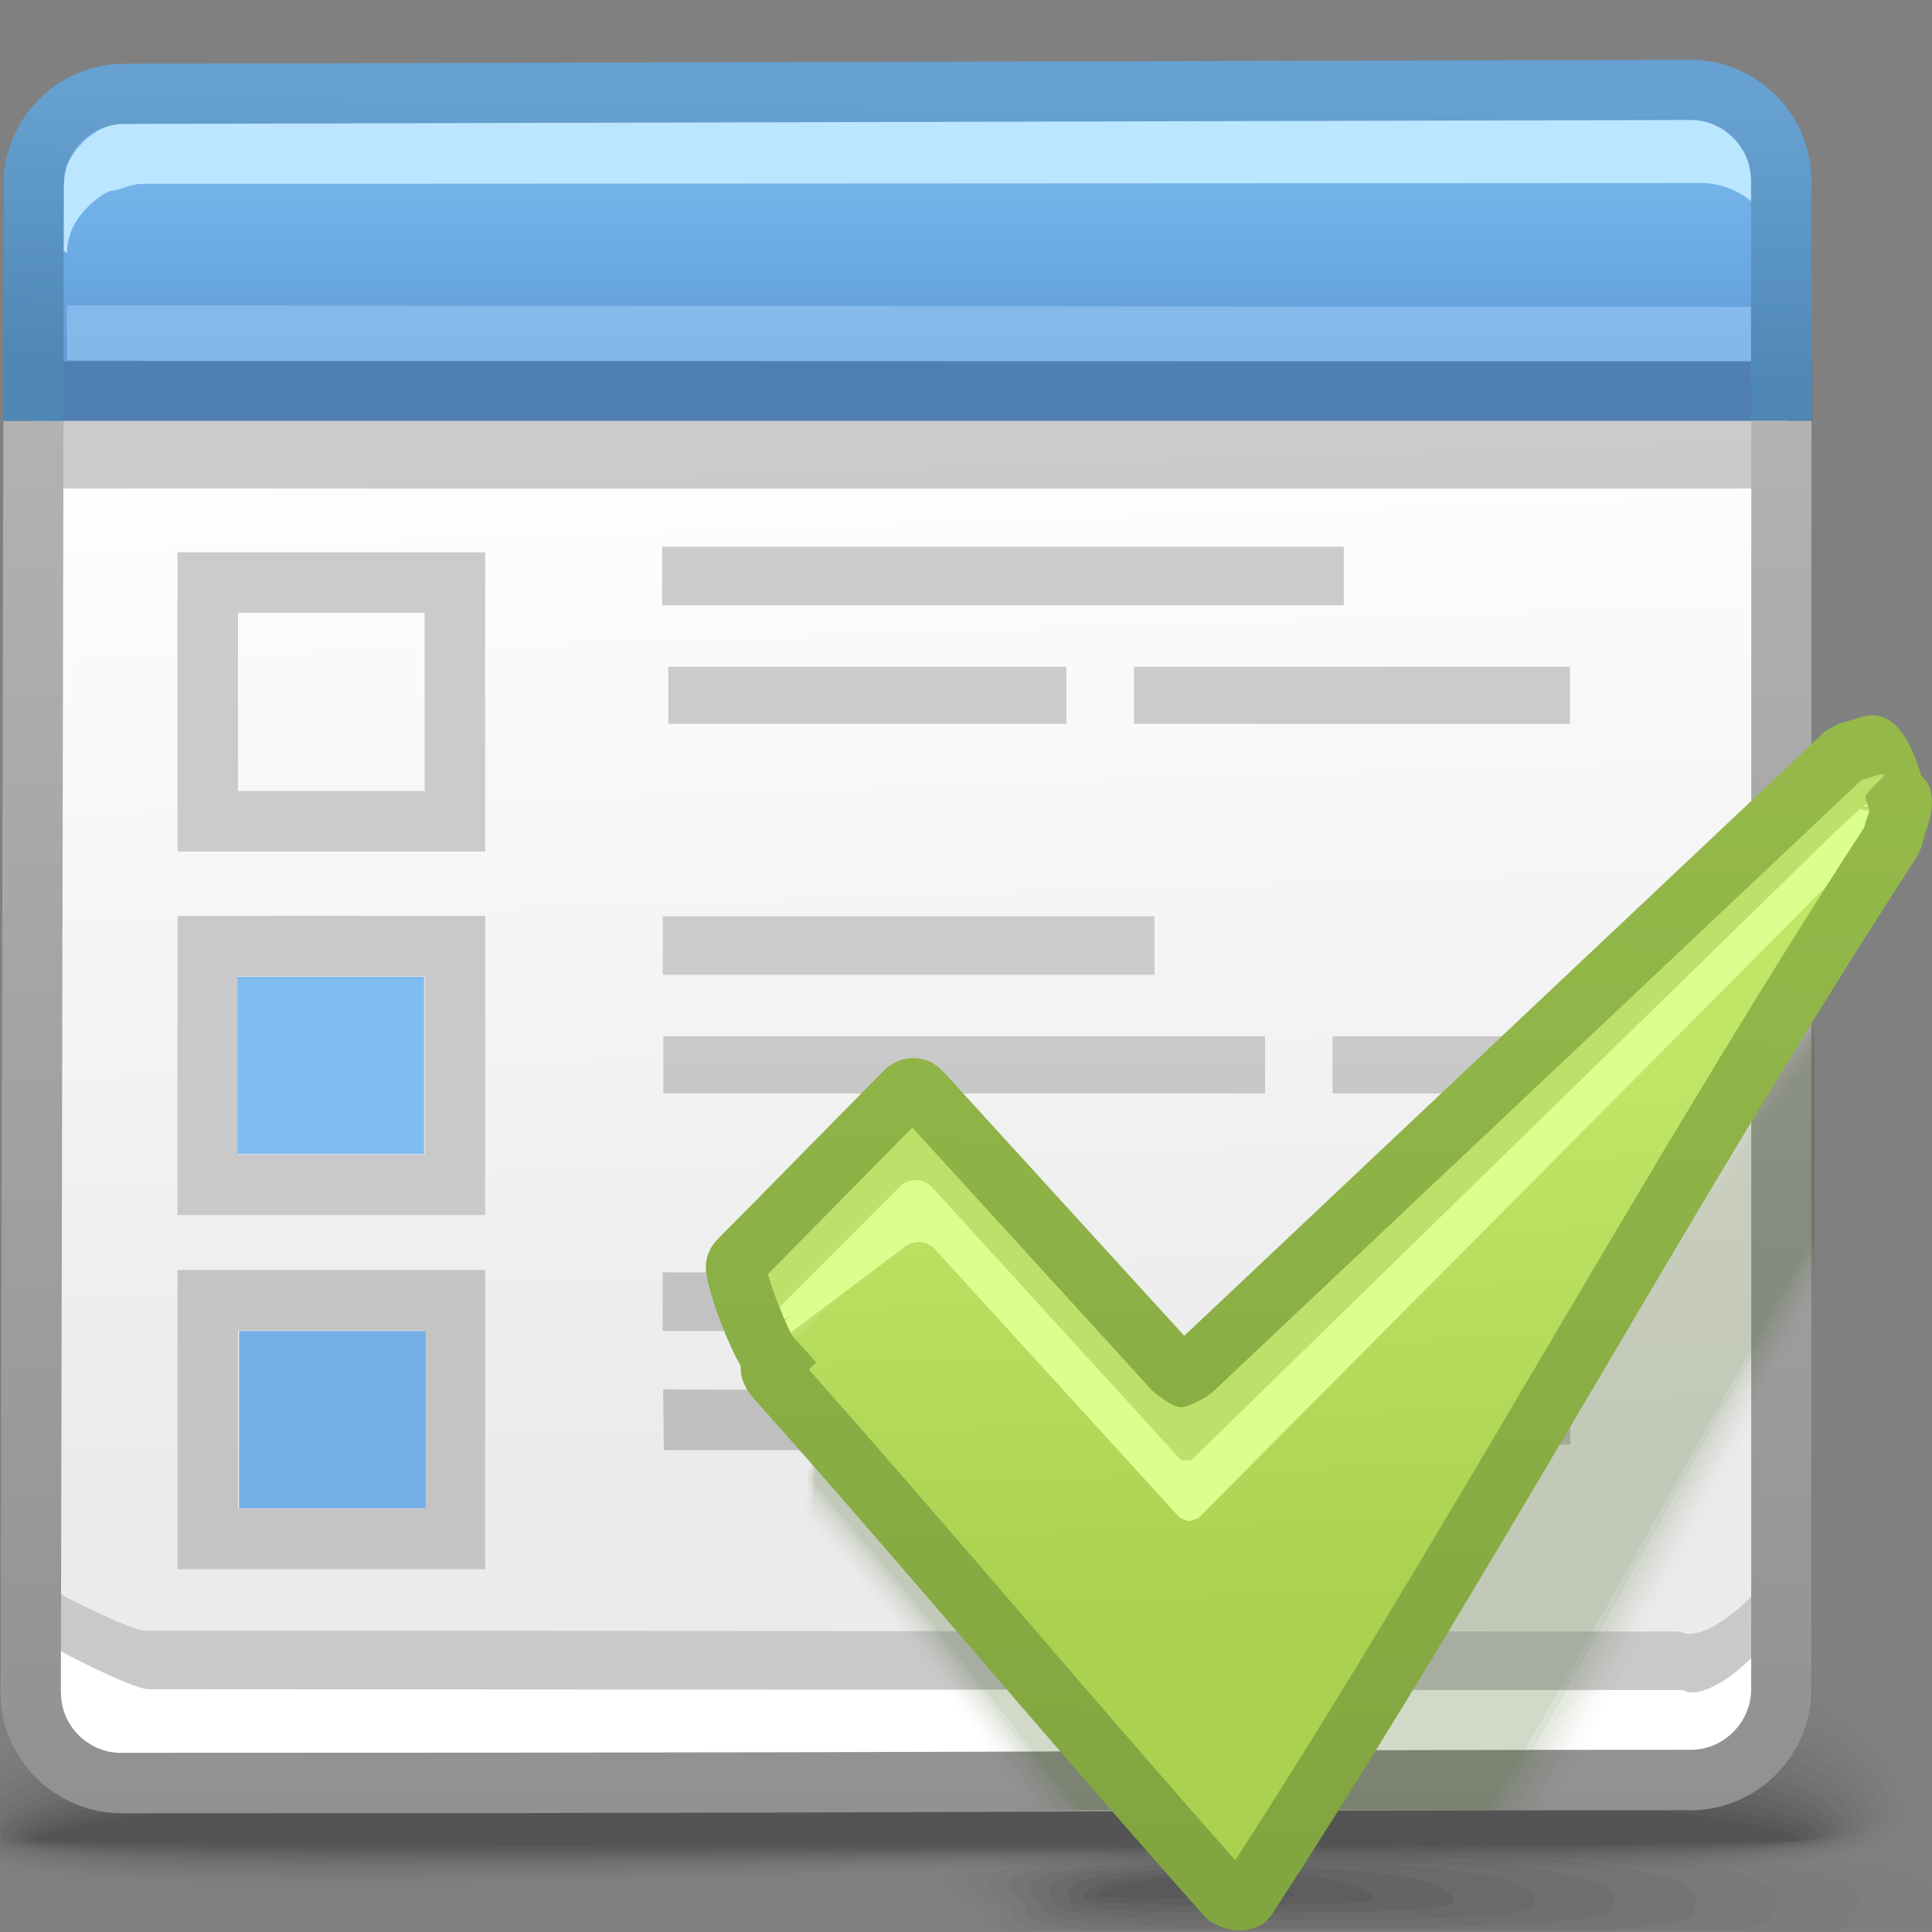 <?xml version="1.0" encoding="UTF-8"?>
<!DOCTYPE svg PUBLIC "-//W3C//DTD SVG 1.1//EN" "http://www.w3.org/Graphics/SVG/1.1/DTD/svg11.dtd">
<!-- Creator: CorelDRAW -->
<svg xmlns="http://www.w3.org/2000/svg" xml:space="preserve" width="32px" height="32px" style="shape-rendering:geometricPrecision; text-rendering:geometricPrecision; image-rendering:optimizeQuality; fill-rule:evenodd; clip-rule:evenodd"
viewBox="0 0 32 32"
 xmlns:xlink="http://www.w3.org/1999/xlink">
 <rect x="0" y="0" width="32" height="32" fill="#808080" stroke="none"/>
 <defs>
  <style type="text/css">
   <![CDATA[
    .fil19 {fill:none}
    .fil31 {fill:#74AFE5}
    .fil32 {fill:#7FBCF0}
    .fil52 {fill:#BDE06B}
    .fil55 {fill:#CBCBCB}
    .fil25 {fill:#4F7FB3;fill-rule:nonzero}
    .fil43 {fill:#BFBFBF;fill-rule:nonzero}
    .fil18 {fill:#CCCCCC;fill-rule:nonzero}
    .fil17 {fill:white;fill-rule:nonzero}
    .fil29 {fill:#C4C4C4;fill-rule:nonzero}
    .fil30 {fill:#C9C9C9;fill-rule:nonzero}
    .fil28 {fill:#CBCBCB;fill-rule:nonzero}
    .fil54 {fill:#DAFF8F;fill-rule:nonzero}
    .fil0 {fill:black;fill-opacity:0}
    .fil33 {fill:#333333;fill-opacity:0}
    .fil1 {fill:black;fill-opacity:0.004}
    .fil44 {fill:#395410;fill-opacity:0.008}
    .fil2 {fill:black;fill-opacity:0.008}
    .fil34 {fill:#333333;fill-opacity:0.012}
    .fil45 {fill:#395410;fill-opacity:0.012}
    .fil3 {fill:black;fill-opacity:0.016}
    .fil4 {fill:black;fill-opacity:0.02}
    .fil46 {fill:#395410;fill-opacity:0.02}
    .fil5 {fill:black;fill-opacity:0.024}
    .fil35 {fill:#333333;fill-opacity:0.027}
    .fil47 {fill:#395410;fill-opacity:0.027}
    .fil6 {fill:black;fill-opacity:0.027}
    .fil7 {fill:black;fill-opacity:0.031}
    .fil48 {fill:#395410;fill-opacity:0.031}
    .fil8 {fill:black;fill-opacity:0.035}
    .fil36 {fill:#333333;fill-opacity:0.039}
    .fil49 {fill:#395410;fill-opacity:0.039}
    .fil9 {fill:black;fill-opacity:0.043}
    .fil10 {fill:black;fill-opacity:0.047}
    .fil50 {fill:#395410;fill-opacity:0.047}
    .fil11 {fill:black;fill-opacity:0.051}
    .fil37 {fill:#333333;fill-opacity:0.055}
    .fil51 {fill:#395410;fill-opacity:0.055}
    .fil12 {fill:black;fill-opacity:0.055}
    .fil13 {fill:black;fill-opacity:0.059}
    .fil38 {fill:#333333;fill-opacity:0.067}
    .fil39 {fill:#333333;fill-opacity:0.078}
    .fil40 {fill:#333333;fill-opacity:0.094}
    .fil41 {fill:#333333;fill-opacity:0.106}
    .fil42 {fill:#333333;fill-opacity:0.122}
    .fil24 {fill:#191919;fill-rule:nonzero;fill-opacity:0.22}
    .fil20 {fill:#A4A5A7;fill-opacity:0.439}
    .fil23 {fill:#ABD9FF;fill-rule:nonzero;fill-opacity:0.439}
    .fil16 {fill:#BFBFBF;fill-rule:nonzero;fill-opacity:0.78}
    .fil21 {fill:url(#id0)}
    .fil15 {fill:url(#id1)}
    .fil14 {fill:url(#id2)}
    .fil53 {fill:url(#id3)}
    .fil26 {fill:url(#id4);fill-rule:nonzero}
    .fil56 {fill:url(#id5);fill-rule:nonzero}
    .fil27 {fill:url(#id6);fill-rule:nonzero}
    .fil22 {fill:url(#id7);fill-rule:nonzero}
   ]]>
  </style>
  <linearGradient id="id0" gradientUnits="userSpaceOnUse" x1="15.435" y1="1.89" x2="15.435" y2="6.796">
   <stop offset="0" style="stop-color:#7BBDF2"/>
   <stop offset="1" style="stop-color:#5C96D2"/>
  </linearGradient>
  <linearGradient id="id1" gradientUnits="userSpaceOnUse" x1="18.493" y1="15.354" x2="18.493" y2="23.842">
   <stop offset="0" style="stop-color:#CCCCCC"/>
   <stop offset="1" style="stop-color:#BFBFBF"/>
  </linearGradient>
  <linearGradient id="id2" gradientUnits="userSpaceOnUse" x1="14.783" y1="6.477" x2="15.362" y2="24.021">
   <stop offset="0" style="stop-color:white"/>
   <stop offset="1" style="stop-color:#EBEBEB"/>
  </linearGradient>
  <linearGradient id="id3" gradientUnits="userSpaceOnUse" x1="22.039" y1="17.846" x2="22.384" y2="26.577">
   <stop offset="0" style="stop-color:#C0E668"/>
   <stop offset="1" style="stop-color:#AAD150"/>
  </linearGradient>
  <linearGradient id="id4" gradientUnits="userSpaceOnUse" x1="15.005" y1="30.035" x2="15.005" y2="6.971">
   <stop offset="0" style="stop-color:#919191"/>
   <stop offset="1" style="stop-color:#B2B2B2"/>
  </linearGradient>
  <linearGradient id="id5" gradientUnits="userSpaceOnUse" x1="21.628" y1="30.782" x2="22.075" y2="12.89">
   <stop offset="0" style="stop-color:#81A640"/>
   <stop offset="1" style="stop-color:#94B94A"/>
  </linearGradient>
  <linearGradient id="id6" gradientUnits="userSpaceOnUse" x1="14.994" y1="6.291" x2="15.062" y2="1.668">
   <stop offset="0" style="stop-color:#4E87B4"/>
   <stop offset="1" style="stop-color:#66A1D1"/>
  </linearGradient>
  <linearGradient id="id7" gradientUnits="userSpaceOnUse" x1="5.768" y1="3.378" x2="24.718" y2="2.847">
   <stop offset="0" style="stop-color:#BCE6FF"/>
   <stop offset="1" style="stop-color:#BBE6FF"/>
  </linearGradient>
 </defs>
 <g id="Слой_x0020_1">
  <g id="_398626096">
   <path id="_398601712" class="fil0" d="M14.469 26.282c15.171,-0.608 17.218,1.737 17.284,3.64 0.066,1.904 -7.871,0.821 -16.716,1.149 -8.846,0.328 -16.305,0.606 -16.305,-0.806 0,-1.41 0.565,-3.376 15.737,-3.984z"/>
   <g>
    <path id="_398609464" class="fil1" d="M14.505 26.516c14.527,-0.561 17.039,1.658 17.1,3.45 0.061,1.762 -7.826,0.765 -16.553,1.069 -8.726,0.302 -16.174,0.556 -16.174,-0.751 0,-1.338 1.098,-3.207 15.627,-3.768z"/>
    <path id="_398614072" class="fil2" d="M14.539 26.75c13.884,-0.515 16.861,1.579 16.917,3.258 0.057,1.622 -7.783,0.711 -16.39,0.989 -8.607,0.279 -16.043,0.508 -16.043,-0.697 0,-1.263 1.631,-3.034 15.516,-3.549z"/>
    <path id="_398597152" class="fil3" d="M14.573 26.984c13.241,-0.468 16.683,1.501 16.733,3.066 0.051,1.481 -7.739,0.657 -16.228,0.909 -8.489,0.253 -15.911,0.458 -15.911,-0.643 0,-1.188 2.165,-2.865 15.406,-3.333z"/>
    <path id="_398614504" class="fil4" d="M14.607 27.218c12.597,-0.42 16.504,1.422 16.55,2.876 0.045,1.339 -7.696,0.601 -16.065,0.829 -8.371,0.227 -15.781,0.407 -15.781,-0.589 0,-1.114 2.698,-2.694 15.296,-3.116z"/>
    <path id="_398615560" class="fil5" d="M14.642 27.453c11.954,-0.374 16.326,1.342 16.367,2.684 0.04,1.199 -7.653,0.547 -15.903,0.749 -8.252,0.202 -15.65,0.359 -15.65,-0.535 0,-1.039 3.23,-2.523 15.186,-2.897z"/>
    <path id="_398619040" class="fil6" d="M14.676 27.686c11.311,-0.327 16.149,1.264 16.184,2.492 0.035,1.058 -7.609,0.493 -15.74,0.669 -8.133,0.177 -15.52,0.311 -15.52,-0.481 0,-0.964 3.764,-2.352 15.076,-2.68z"/>
    <path id="_398599576" class="fil7" d="M14.71 27.922c10.668,-0.281 15.969,1.185 16,2.301 0.031,0.918 -7.564,0.436 -15.578,0.588 -8.013,0.151 -15.387,0.26 -15.387,-0.426 0,-0.891 4.297,-2.183 14.965,-2.463z"/>
    <path id="_398603800" class="fil8" d="M14.744 28.155c10.024,-0.234 15.792,1.106 15.817,2.111 0.025,0.776 -7.52,0.38 -15.415,0.508 -7.895,0.125 -15.257,0.21 -15.257,-0.373 0,-0.816 4.83,-2.012 14.855,-2.245z"/>
    <path id="_398622112" class="fil9" d="M14.779 28.389c9.381,-0.188 15.614,1.026 15.634,1.919 0.02,0.635 -7.477,0.326 -15.254,0.428 -7.776,0.1 -15.126,0.162 -15.126,-0.319 0,-0.742 5.364,-1.841 14.746,-2.028z"/>
    <path id="_398625976" class="fil10" d="M14.813 28.623c8.737,-0.139 15.435,0.948 15.451,1.728 0.015,0.495 -7.433,0.272 -15.091,0.347 -7.657,0.076 -14.996,0.113 -14.996,-0.265 0,-0.666 5.896,-1.67 14.636,-1.811z"/>
    <path id="_398600656" class="fil11" d="M14.847 28.858c8.094,-0.093 15.257,0.869 15.267,1.537 0.011,0.353 -7.388,0.216 -14.928,0.267 -7.539,0.05 -14.865,0.063 -14.865,-0.211 0,-0.592 6.43,-1.499 14.526,-1.592z"/>
    <path id="_398608648" class="fil12" d="M14.881 29.091c7.451,-0.046 15.079,0.79 15.083,1.345 0.006,0.213 -7.346,0.162 -14.764,0.187 -7.42,0.026 -14.734,0.015 -14.734,-0.156 0,-0.517 6.962,-1.329 14.415,-1.376z"/>
   </g>
   <path id="_398614168" class="fil13" d="M14.915 29.327c6.808,0 14.902,0.711 14.902,1.154 0,0.144 -29.208,0.138 -29.208,0.005 0,-0.443 7.497,-1.159 14.306,-1.159z"/>
  </g>
  <path class="fil14" d="M2.03 1.146l26.082 -0.051c0.824,-0.001 1.502,0.682 1.5,1.5l-0.048 25.262c-0.002,0.82 -0.676,1.499 -1.499,1.499 -9.876,0 -9.188,0.051 -26.032,0.051 -0.823,0 -1.502,-0.674 -1.5,-1.499l-0.002 -25.262c0,-0.824 0.674,-1.498 1.499,-1.5z"/>
  <path class="fil15" d="M10.976 21.074l5.919 0.011 0 0.97 -5.919 -0.011 0 -0.97zm0.001 -5.898l8.145 0 0 0.97 -8.145 0 0 -0.97zm0.008 7.836l9.977 0.061 0 0.945 -9.967 0 -0.011 -1.006zm0.001 -5.847l9.967 0 0 0.945 -9.967 0 0 -0.945zm11.085 0l3.939 0 0 0.945 -3.939 0 0 -0.945zm0.009 5.908l3.93 -0.092 0 0.945 -3.93 0.092 0 -0.945z"/>
  <path class="fil16" d="M29.067 27.895c-0.198,0.046 -0.43,0.236 -0.671,0.241l-0.017 -0.089 -25.904 0.052c-1.687,0.004 -1.745,-0.496 -1.554,-1.742l0.056 0.033 0.002 0.001c0.236,0.131 1.199,0.618 1.434,0.618l25.413 0.014c0.35,0.204 1.117,-0.457 1.263,-0.689 0.116,-0.184 -0.159,1.472 -0.021,1.56z"/>
  <path class="fil17" d="M29.118 28.865c-0.198,0.046 -0.43,0.236 -0.671,0.241l-0.017 -0.089 -25.904 0.052c-1.687,0.004 -1.745,-0.496 -1.554,-1.742l0.056 0.033 0.002 0.001c0.236,0.131 1.199,0.618 1.434,0.618l25.413 0.014c0.35,0.204 1.117,-0.457 1.263,-0.689 0.116,-0.184 -0.159,1.472 -0.021,1.56z"/>
  <path class="fil18" d="M28.521 6.958l-26.091 0c0.229,-0.521 0.653,-0.659 1.163,-0.658l23.883 0.039c0.476,0.001 0.829,0.214 1.044,0.619z"/>
  <path class="fil19" d="M2.405 27.66l-0.164 0.18m27.108 -0.02l-0.183 -0.162"/>
  <path class="fil19" d="M2.847 27.82l-0.161 0.176m26.68 -0.019l-0.181 -0.159"/>
  <path class="fil20" d="M1.056 4.996c0.215,-0.235 0.328,-0.588 0.673,-0.633l0.236 0.519 -1.013 1.259 0.104 -1.145z"/>
  <path class="fil19" d="M1.063 2.936c0,-0.322 0.128,-0.619 0.338,-0.848 0.269,-0.328 0.678,-0.539 1.133,-0.539l25.593 0c0.809,0 1.517,0.643 1.505,1.446"/>
  <path class="fil21" d="M29.889 6.847l-28.904 0 -0.004 -3.613c0,-0.033 0.001,-0.066 0.005,-0.1l-0.005 -0.227c0,-0.067 0.006,-0.135 0.017,-0.201 0.059,-0.146 0.145,-0.281 0.253,-0.399 0.177,-0.216 0.413,-0.38 0.684,-0.468l26.635 0c0.853,0.384 1.201,1.341 1.319,5.008z"/>
  <path class="fil22" d="M0.956 3.528c-0.048,-0.797 0.472,-1.541 1.349,-1.541l25.832 -0.013 0.021 0 0.004 0.001c0.88,0.012 1.357,0.715 1.377,1.61 0.027,0.143 0.04,0.293 0.04,0.449l0.001 0 0 0.02 -0.007 -0.001c0.005,0.059 0.006,0.117 0.006,0.177l0.001 0 0 0.02 -0.142 -0.011 0 -0.021 0.001 0c0,-0.664 -0.601,-1.176 -1.243,-1.187l0 0.001 -0.021 0 -25.832 0.013c-0.182,0 -0.377,0.117 -0.523,0.117 -0.263,0.124 -0.529,0.391 -0.64,0.666l0.001 0.001c-0.045,0.112 -0.07,0.236 -0.07,0.363l-0.117 -0.085c-0.005,-0.066 -0.005,-0.132 0,-0.196l-0.002 -0.159 -0.037 -0.027c-0.005,-0.066 -0.005,-0.132 0,-0.196z"/>
  <polygon class="fil23" points="1.109,5.059 29.843,5.085 29.843,5.996 1.109,5.971 "/>
  <polygon class="fil24" points="0.874,6.959 29.598,6.959 29.598,8.092 0.874,8.092 "/>
  <polygon class="fil25" points="0.517,5.984 30.017,5.984 30.017,6.97 0.517,6.97 "/>
  <path class="fil26" d="M30.003 6.971l-0.002 21.013c-0.001,0.548 -0.228,1.049 -0.588,1.41l0 0.001c-0.361,0.361 -0.861,0.588 -1.409,0.588 -4.859,0 -6.846,0.009 -9.14,0.018 -3.656,0.014 -7.882,0.033 -16.854,0.033l-0.005 0 0 -0.002c-0.547,-0.001 -1.047,-0.227 -1.407,-0.586 -0.361,-0.36 -0.589,-0.86 -0.589,-1.407l0 -0.005 0.002 0 0.044 -21.064 0.997 0 -0.044 21.064 0.002 0 0 0.005c0,0.273 0.113,0.523 0.292,0.7 0.181,0.181 0.433,0.295 0.703,0.295l0 -0.002 0.005 0c10.105,0 13.717,-0.015 16.849,-0.028 2.904,-0.012 5.439,-0.022 9.145,-0.022 0.273,0 0.523,-0.113 0.703,-0.293 0.181,-0.182 0.298,-0.435 0.298,-0.705l0.002 -21.013 0.997 0z"/>
  <path class="fil27" d="M2.056 1.056l25.945 -0.066 0 -0.002 0.006 0 0 0.002c0.547,0.001 1.048,0.229 1.406,0.588l0.001 0c0.361,0.361 0.588,0.862 0.588,1.404l0 0.006 -0.002 0 -0.001 3.968 -0.997 0 0.001 -3.968 -0.002 0 0 -0.006c0,-0.268 -0.113,-0.519 -0.293,-0.698l0 -0.001c-0.181,-0.181 -0.431,-0.296 -0.7,-0.296l0 0.002 -0.006 0 0 -0.002 -25.945 0.066c-0.272,0 -0.524,0.115 -0.706,0.296l-0.001 0c-0.177,0.178 -0.291,0.43 -0.291,0.705l-0.002 0 -0.005 3.917 -0.997 0 0.005 -3.917 -0.002 0c0,-0.547 0.227,-1.049 0.587,-1.41l0 -0.001c0.359,-0.359 0.863,-0.586 1.413,-0.587z"/>
  <path class="fil28" d="M3.441 9.148l4.094 0 0.501 0 0 0.501 0 3.953 0 0.501 -0.501 0 -4.094 0 -0.501 0 0 -0.501 0 -3.953 0 -0.501 0.501 0zm3.593 1.002l-3.092 0 0 2.952 3.092 0 0 -2.952z"/>
  <path class="fil29" d="M3.441 21.035l4.094 0 0.501 0 0 0.501 0 3.953 0 0.501 -0.501 0 -4.094 0 -0.501 0 0 -0.501 0 -3.953 0 -0.501 0.501 0zm3.593 1.002l-3.092 0 0 2.952 3.092 0 0 -2.952z"/>
  <path class="fil30" d="M3.441 15.17l4.094 0 0.501 0 0 0.501 0 3.953 0 0.501 -0.501 0 -4.094 0 -0.501 0 0 -0.501 0 -3.953 0 -0.501 0.501 0zm3.593 1.002l-3.092 0 0 2.952 3.092 0 0 -2.952z"/>
  <rect class="fil31" x="3.96" y="22.046" width="3.09" height="2.936"/>
  <rect class="fil32" x="3.934" y="16.179" width="3.09" height="2.936"/>
  <g id="_398621632">
   <path id="_398612032" class="fil33" d="M23.714 30.401c-12.129,0.014 -7.654,1.072 -7.654,1.362 0,0.065 -0.05,0.141 -0.034,0.22l17.266 0c0.013,-0.018 0.021,-0.038 0.021,-0.054 0,-0.289 2.53,-1.54 -9.599,-1.527z"/>
   <g>
    <path id="_398606992" class="fil34" d="M23.281 30.476c-10.875,0.012 -6.985,0.976 -6.985,1.246 0,0.076 -0.065,0.167 0.022,0.26l15.572 0c0.073,-0.039 0.104,-0.076 0.104,-0.113 0,-0.27 2.163,-1.403 -8.713,-1.393z"/>
    <path id="_398600632" class="fil35" d="M22.849 30.552c-9.623,0.011 -6.318,0.88 -6.318,1.132 0,0.085 -0.082,0.194 0.161,0.299l13.68 0c0.22,-0.057 0.302,-0.116 0.302,-0.171 0,-0.252 1.795,-1.269 -7.825,-1.259z"/>
    <path id="_398615176" class="fil36" d="M22.414 30.628c-8.366,0.008 -5.648,0.782 -5.648,1.016 0,0.097 -0.091,0.229 0.482,0.339l11.367 0c0.552,-0.073 0.738,-0.154 0.738,-0.23 0,-0.233 1.429,-1.133 -6.939,-1.124z"/>
    <path id="_398600848" class="fil37" d="M21.981 30.703c-7.113,0.008 -4.979,0.686 -4.979,0.901 0,0.112 -0.083,0.28 1.322,0.378l7.869 0c1.407,-0.073 1.84,-0.187 1.84,-0.288 0,-0.214 1.062,-0.997 -6.052,-0.991z"/>
    <path id="_398620096" class="fil38" d="M21.549 30.78c-5.86,0.006 -4.311,0.588 -4.311,0.783 0,0.141 0.009,0.377 4.175,0.377 4.165,0 5.3,-0.164 5.3,-0.302 0,-0.196 0.696,-0.865 -5.164,-0.858z"/>
    <path id="_398607856" class="fil39" d="M21.117 30.855c-4.607,0.005 -3.643,0.491 -3.643,0.669 0,0.11 0.21,0.291 3.538,0.289 3.327,0 4.381,-0.125 4.381,-0.234 0,-0.178 0.33,-0.73 -4.276,-0.724z"/>
    <path id="_398612800" class="fil40" d="M20.682 30.931c-3.352,0.004 -2.975,0.393 -2.975,0.553 0,0.08 0.413,0.203 2.902,0.202 2.49,0 3.463,-0.086 3.463,-0.165 0,-0.158 -0.038,-0.593 -3.39,-0.589z"/>
    <path id="_398615728" class="fil41" d="M20.25 31.007c-2.099,0.001 -2.306,0.298 -2.306,0.438 0,0.05 0.612,0.116 2.264,0.115 1.65,0 2.543,-0.047 2.543,-0.097 0,-0.141 -0.404,-0.457 -2.502,-0.456z"/>
   </g>
   <path id="_398599744" class="fil42" d="M19.816 31.083c-0.845,0 -1.636,0.201 -1.636,0.322 0,0.04 3.252,0.037 3.252,0 0,-0.122 -0.771,-0.322 -1.616,-0.322z"/>
  </g>
  <polygon class="fil43" points="15.74,24.757 21.745,24.79 21.745,25.447 15.74,25.413 "/>
  <polygon class="fil43" points="12.51,22.148 16.97,22.148 16.97,22.803 12.51,22.803 "/>
  <g id="_398599000">
   <path id="_398624656" class="fil44" d="M16.134 24.249c-0.608,0.609 -1.987,-1.296 -2.595,-0.686 -0.276,0.276 0.094,1.376 -0.183,1.654 -0.124,0.109 0.089,0.033 0.184,0.143 1.468,1.65 2.51,3.129 3.571,4.616l8.533 0c1.586,-2.862 2.888,-5.599 4.413,-8.433l0 -3.994 -8.682 11.883c-0.163,0.076 -0.135,0.106 -0.304,-0.018 -1.563,-1.71 -3.123,-3.423 -4.682,-5.133 -0.072,-0.074 -0.157,-0.085 -0.255,-0.031z"/>
   <path id="_398611120" class="fil45" d="M16.13 23.978c-0.607,0.608 -1.999,-1.158 -2.604,-0.549 -0.275,0.275 0.119,1.377 -0.157,1.654 -0.123,0.107 0.065,0.054 0.161,0.165 1.493,1.675 2.575,3.196 3.683,4.728l8.294 0c1.631,-2.914 2.975,-5.699 4.55,-8.588l0 -3.927 -8.698 11.684c-0.163,0.077 -0.135,0.106 -0.304,-0.017 -1.557,-1.707 -3.114,-3.414 -4.669,-5.12 -0.072,-0.073 -0.156,-0.083 -0.255,-0.03z"/>
   <path id="_398625880" class="fil46" d="M16.128 23.706c-0.605,0.606 -2.012,-1.019 -2.615,-0.413 -0.274,0.275 0.145,1.378 -0.131,1.654 -0.124,0.109 0.041,0.078 0.138,0.187 1.515,1.702 2.64,3.266 3.799,4.843l8.05 0c1.676,-2.966 3.064,-5.798 4.688,-8.741l0 -3.862 -8.715 11.487c-0.164,0.074 -0.135,0.104 -0.305,-0.018 -1.552,-1.701 -3.103,-3.404 -4.656,-5.106 -0.071,-0.073 -0.155,-0.083 -0.253,-0.03z"/>
   <path id="_398620528" class="fil47" d="M16.124 23.434c-0.604,0.605 -2.021,-0.88 -2.625,-0.276 -0.274,0.274 0.169,1.377 -0.105,1.652 -0.123,0.109 0.019,0.102 0.116,0.209 1.537,1.726 2.706,3.334 3.913,4.956l7.807 0c1.722,-3.018 3.153,-5.895 4.825,-8.888l0 -3.799 -8.732 11.284c-0.163,0.076 -0.133,0.106 -0.302,-0.017 -1.547,-1.697 -3.097,-3.395 -4.643,-5.092 -0.072,-0.073 -0.156,-0.083 -0.254,-0.03z"/>
   <path id="_398621920" class="fil48" d="M16.122 23.16c-0.601,0.605 -2.034,-0.741 -2.635,-0.138 -0.273,0.274 0.195,1.38 -0.08,1.654 -0.123,0.107 -0.002,0.123 0.092,0.23 1.558,1.749 2.775,3.403 4.032,5.07l7.561 0c1.766,-3.066 3.243,-5.988 4.964,-9.032l0 -3.735 -8.751 11.079c-0.161,0.074 -0.133,0.104 -0.301,-0.018 -1.543,-1.693 -3.088,-3.386 -4.63,-5.079 -0.07,-0.073 -0.154,-0.083 -0.252,-0.031z"/>
   <path id="_398607904" class="fil49" d="M16.118 22.89c-0.6,0.601 -2.045,-0.602 -2.643,-0.001 -0.274,0.272 0.217,1.378 -0.057,1.651 -0.12,0.107 -0.024,0.145 0.071,0.253 1.578,1.773 2.843,3.473 4.151,5.183l7.314 0c1.812,-3.115 3.333,-6.083 5.103,-9.178l0 -3.669 -8.768 10.871c-0.161,0.076 -0.133,0.105 -0.3,-0.017 -1.54,-1.688 -3.079,-3.376 -4.618,-5.065 -0.07,-0.073 -0.154,-0.083 -0.252,-0.03z"/>
   <path id="_398606080" class="fil50" d="M16.116 22.619c-0.599,0.598 -2.056,-0.465 -2.655,0.133 -0.272,0.273 0.244,1.38 -0.03,1.652 -0.12,0.107 -0.047,0.168 0.048,0.274 1.598,1.795 2.913,3.541 4.272,5.296l7.06 0c1.857,-3.166 3.427,-6.177 5.244,-9.323l0 -3.598 -8.784 10.66c-0.162,0.073 -0.133,0.105 -0.3,-0.017 -1.536,-1.683 -3.07,-3.367 -4.605,-5.051 -0.07,-0.073 -0.154,-0.083 -0.25,-0.028z"/>
   <path id="_398621440" class="fil51" d="M16.112 22.345c-0.596,0.598 -2.068,-0.326 -2.664,0.272 -0.272,0.272 0.268,1.381 -0.005,1.651 -0.119,0.107 -0.07,0.19 0.025,0.298 1.618,1.817 2.984,3.612 4.395,5.41l6.808 0c1.902,-3.214 3.518,-6.267 5.384,-9.462l0 -3.534 -8.802 10.448c-0.161,0.073 -0.132,0.104 -0.3,-0.017 -1.53,-1.678 -3.06,-3.357 -4.591,-5.036 -0.07,-0.073 -0.154,-0.083 -0.25,-0.03z"/>
  </g>
  <path class="fil52" d="M15.085 18.544c-0.796,0.796 -1.597,1.592 -2.392,2.388 -0.056,0.048 -0.077,0.097 -0.074,0.145 0.018,0.268 -0.047,0.991 0.126,1.185 2.358,2.648 5.142,4.788 7.5,7.438 0.065,0.056 0.131,0.053 0.197,-0.006 3.695,-5.673 7.218,-10.597 10.914,-16.27 0.032,0.012 0.065,0.077 0.038,-0.106 -0.033,-0.221 0.094,-0.124 0.014,-0.289 -0.089,-0.182 -0.18,-0.249 -0.39,-0.181l-0.384 0.116 -10.847 10.231c-0.146,0.067 -0.122,0.094 -0.274,-0.015 -1.4,-1.536 -2.801,-3.072 -4.201,-4.608 -0.064,-0.066 -0.139,-0.076 -0.228,-0.027z"/>
  <path class="fil53" d="M15.226 20.132c-0.795,0.795 -1.591,1.591 -2.386,2.388 -0.111,0.096 -0.086,0.194 0,0.292 2.517,2.825 5.032,5.651 7.546,8.475 0.066,0.056 0.131,0.053 0.197,-0.006 3.695,-5.673 7.066,-11.707 10.76,-17.38 0.078,-0.373 0.35,-0.82 -0.102,-0.599l-11.313 11.479c-0.146,0.069 -0.122,0.096 -0.274,-0.015 -1.4,-1.536 -2.801,-3.072 -4.201,-4.607 -0.063,-0.067 -0.139,-0.077 -0.228,-0.027z"/>
  <path class="fil54" d="M31.44 13.378l-0.022 0.005 0.027 0.059c0.12,0.185 0.235,0.62 0.077,0.201l-0.006 0.001c0.005,0.018 0.004,0.021 -0.007,0.001l-0.009 0.002c0.096,0.2 0.157,0.452 0.022,0.099l-0.064 -0.015c0.005,0.014 0.002,0.017 -0.008,-0.001l-0.034 -0.008 0.009 0.032 0.006 -0.001c0.159,0.423 0.132,0.233 0.011,0.051l-0.471 -0.118 0.143 -0.034 0.286 0.066 0.018 0.039 -0.008 0.001c0.094,0.2 0.156,0.454 0.022,0.099l-0.487 0.12 -11.099 11.17c-0.187,0.058 -0.123,0.065 -0.304,-0.007l-4.049 -4.44 -0.002 -0.006c-0.066,-0.07 -0.144,-0.11 -0.23,-0.119 -0.079,-0.009 -0.162,0.009 -0.244,0.054l-0.024 0.013 -0.021 0.021 -2.354 1.769 -0.002 -0.005 0 -0.002 -0.004 -0.006 -0.001 -0.005 -0.001 -0.002 -0.004 -0.007 0 -0.002 -0.001 -0.002 0 -0.004 -0.004 -0.007 0 -0.004 -0.001 -0.004 -0.002 -0.008 -0.001 -0.002 -0.001 -0.005 -0.002 -0.008 0 -0.002 -0.002 -0.006 -0.002 -0.007 0 -0.002 -0.002 -0.007 -0.001 -0.008 -0.002 -0.008 -0.002 -0.007 0 -0.001 0 -0.009 -0.002 -0.006 0 -0.001 -0.001 -0.001 -0.001 -0.009 -0.001 -0.005 -0.001 -0.005 -0.001 -0.009 -0.001 -0.002 0 -0.007 -0.001 -0.007 -0.001 -0.004 -0.001 -0.007 -0.001 -0.009 0 -0.001 -0.001 -0.008 0 -0.009 -0.001 0 0.035 0.541 0 -0.009 0 0 -0.002 -0.011 -0.001 -0.008 0 -0.002 0.012 -0.012 0 -0.006 -0.001 -0.008 -0.001 -0.004 0 -0.006 -0.002 -0.009 0 -0.002 -0.001 -0.008 0 -0.008 -0.001 -0.001 -0.001 -0.009 0 -0.009 0 0 -0.002 -0.009 -0.001 -0.008 0 -0.002 0.043 -0.043 0 -0.002 -0.001 -0.004 -0.002 -0.007 -0.001 -0.002 -0.001 -0.006 -0.002 -0.007 0 -0.002 -0.002 -0.006 -0.002 -0.008 0 -0.001 -0.002 -0.007 -0.001 -0.008 -0.002 -0.009 -0.002 -0.006 0 -0.002 0 -0.009 -0.002 -0.005 0 -0.002 0 0 -0.002 -0.009 -0.001 -0.006 -0.001 -0.004 -0.001 -0.009 -0.001 -0.004 0 -0.006 -0.001 -0.008 -0.001 -0.002 0 -0.007 -0.002 -0.009 0 -0.002 -0.001 -0.007 0 -0.009 -0.001 -0.001 -0.001 -0.008 0 -0.009 0 0 -0.002 -0.011 -0.001 -0.008 0 -0.002 0.012 -0.012 0 -0.006 -0.001 -0.009 -0.001 -0.002 0 -0.006 -0.002 -0.009 0 -0.004 -0.001 -0.007 0 -0.008 -0.001 -0.001 -0.001 -0.009 0 -0.009 0 0 -0.002 -0.009 -0.001 -0.008 0 -0.002 0.5 -0.501 -0.559 0.42 -0.002 -0.005 0 -0.002 -0.004 -0.006 -0.001 -0.005 -0.001 -0.002 -0.004 -0.007 0 -0.002 -0.001 -0.002 0 -0.004 -0.004 -0.007 0 -0.004 -0.001 -0.004 -0.002 -0.008 -0.001 -0.002 -0.001 -0.005 -0.002 -0.008 0 -0.002 -0.002 -0.006 -0.002 -0.007 0 -0.002 -0.002 -0.007 -0.001 -0.008 -0.002 -0.008 -0.002 -0.007 0 -0.001 0 -0.009 -0.002 -0.006 0 -0.001 -0.001 -0.001 -0.001 -0.009 -0.001 -0.005 -0.001 -0.005 -0.001 -0.009 -0.001 -0.002 0 -0.007 -0.001 -0.007 -0.001 -0.004 -0.001 -0.007 -0.001 -0.009 0 -0.001 -0.001 -0.008 0 -0.009 -0.001 0 0.035 0.541 0 -0.009 0 0 -0.002 -0.011 -0.001 -0.008 0 -0.002 0.012 -0.012 0 -0.006 -0.001 -0.008 -0.001 -0.004 0 -0.006 -0.002 -0.009 0 -0.002 -0.001 -0.008 0 -0.008 -0.001 -0.001 -0.001 -0.009 0 -0.009 0 0 -0.002 -0.009 -0.001 -0.008 0 -0.002 0.043 -0.043 0 -0.002 -0.001 -0.004 -0.002 -0.007 -0.001 -0.002 -0.001 -0.006 -0.002 -0.007 0 -0.002 -0.002 -0.006 -0.002 -0.008 0 -0.001 -0.002 -0.007 -0.001 -0.008 -0.002 -0.009 -0.002 -0.006 0 -0.002 0 -0.009 -0.002 -0.005 0 -0.002 0 0 -0.002 -0.009 -0.001 -0.006 -0.001 -0.004 -0.001 -0.009 -0.001 -0.004 0 -0.006 -0.001 -0.008 -0.001 -0.002 0 -0.007 -0.002 -0.009 0 -0.002 -0.001 -0.007 0 -0.009 -0.001 -0.001 -0.001 -0.008 0 -0.009 0 0 -0.002 -0.011 -0.001 -0.008 0 -0.002 0.012 -0.012 0 -0.006 -0.001 -0.009 -0.001 -0.002 0 -0.006 -0.002 -0.009 0 -0.004 -0.001 -0.007 0 -0.008 -0.001 -0.001 -0.001 -0.009 0 -0.009 0 0 -0.002 -0.009 -0.001 -0.008 0 -0.002 2.376 -2.379 0.021 -0.02 0.024 -0.014c0.083,-0.045 0.165,-0.061 0.244,-0.053 0.086,0.009 0.164,0.05 0.23,0.118l0.002 0.004 4.122 4.519 0.167 -0.005 10.633 -10.378 0.509 -0.471 0.519 -0.132c0.122,0.182 0.24,0.628 0.08,0.206zm-0.091 0.083l-0.487 -0.115 -0.056 0.054 0.393 0.098 0.149 -0.038z"/>
  <path class="fil55" d="M10.967 9.055l11.29 0 0 0.97 -11.29 0 0 -0.97zm0.102 1.989l6.593 0 0 0.945 -6.593 0 0 -0.945zm7.712 0l7.222 0 0 0.945 -7.222 0 0 -0.945z"/>
  <path class="fil56" d="M12.272 22.735l-0.005 -0.116c-0.102,-0.172 -0.213,-0.416 -0.306,-0.657 -0.139,-0.356 -0.259,-0.75 -0.269,-0.937l0 -0.006c-0.005,-0.1 0.014,-0.216 0.073,-0.328l0.004 -0.009c0.032,-0.058 0.079,-0.122 0.144,-0.183l-0.001 -0.001c0.448,-0.448 0.897,-0.906 1.345,-1.363l1.413 -1.433 0.117 -0.086c0.132,-0.071 0.274,-0.104 0.419,-0.086 0.157,0.019 0.291,0.089 0.404,0.207l0.011 0.009 3.994 4.379 10.616 -10.014 0.2 -0.115 0.372 -0.112c0.619,-0.203 0.875,0.508 1.026,0.977 0.148,0.113 0.188,0.304 0.162,0.549 -0.012,0.123 -0.052,0.235 -0.091,0.359l-0.017 -0.005 -0.012 0.027 0.021 0.007 -0.038 0.122 -0.026 0.103 -0.066 0.15c-1.832,2.814 -3.587,5.785 -5.338,8.755 -1.749,2.964 -3.502,5.931 -5.362,8.789l-0.087 0.102c-0.148,0.13 -0.352,0.172 -0.536,0.15l0 -0.001c-0.152,-0.018 -0.33,-0.089 -0.432,-0.174l-0.054 -0.051c-1.246,-1.401 -2.491,-2.845 -3.732,-4.289 -1.24,-1.442 -2.484,-2.887 -3.753,-4.31l0.001 -0.001c-0.107,-0.12 -0.177,-0.259 -0.196,-0.407zm1.122 -0.053c1.198,1.349 2.392,2.737 3.584,4.122 1.152,1.339 2.309,2.684 3.483,4.008 1.747,-2.707 3.427,-5.55 5.104,-8.392 1.734,-2.94 3.473,-5.886 5.315,-8.719l0.012 -0.047 0.007 -0.027 0.039 -0.125 0.008 -0.015 0.004 -0.017 0.015 -0.051 -0.009 -0.024 -0.057 -0.165 -0.002 -0.009c-0.034,-0.106 0.521,-0.487 0.215,-0.386l-0.012 0.004 -0.269 0.082 -10.762 10.151 -0.124 0.084 -0.053 0.026 0.001 0.001c-0.331,0.17 -0.358,0.187 -0.734,-0.086l-0.077 -0.067 -3.97 -4.354 -1.145 1.161 -1.25 1.269c0.037,0.126 0.102,0.311 0.174,0.496 0.099,0.255 0.202,0.488 0.243,0.534l0 0.002 0.06 0.067 0.324 0.36 -0.125 0.119z"/>
 </g>
</svg>
